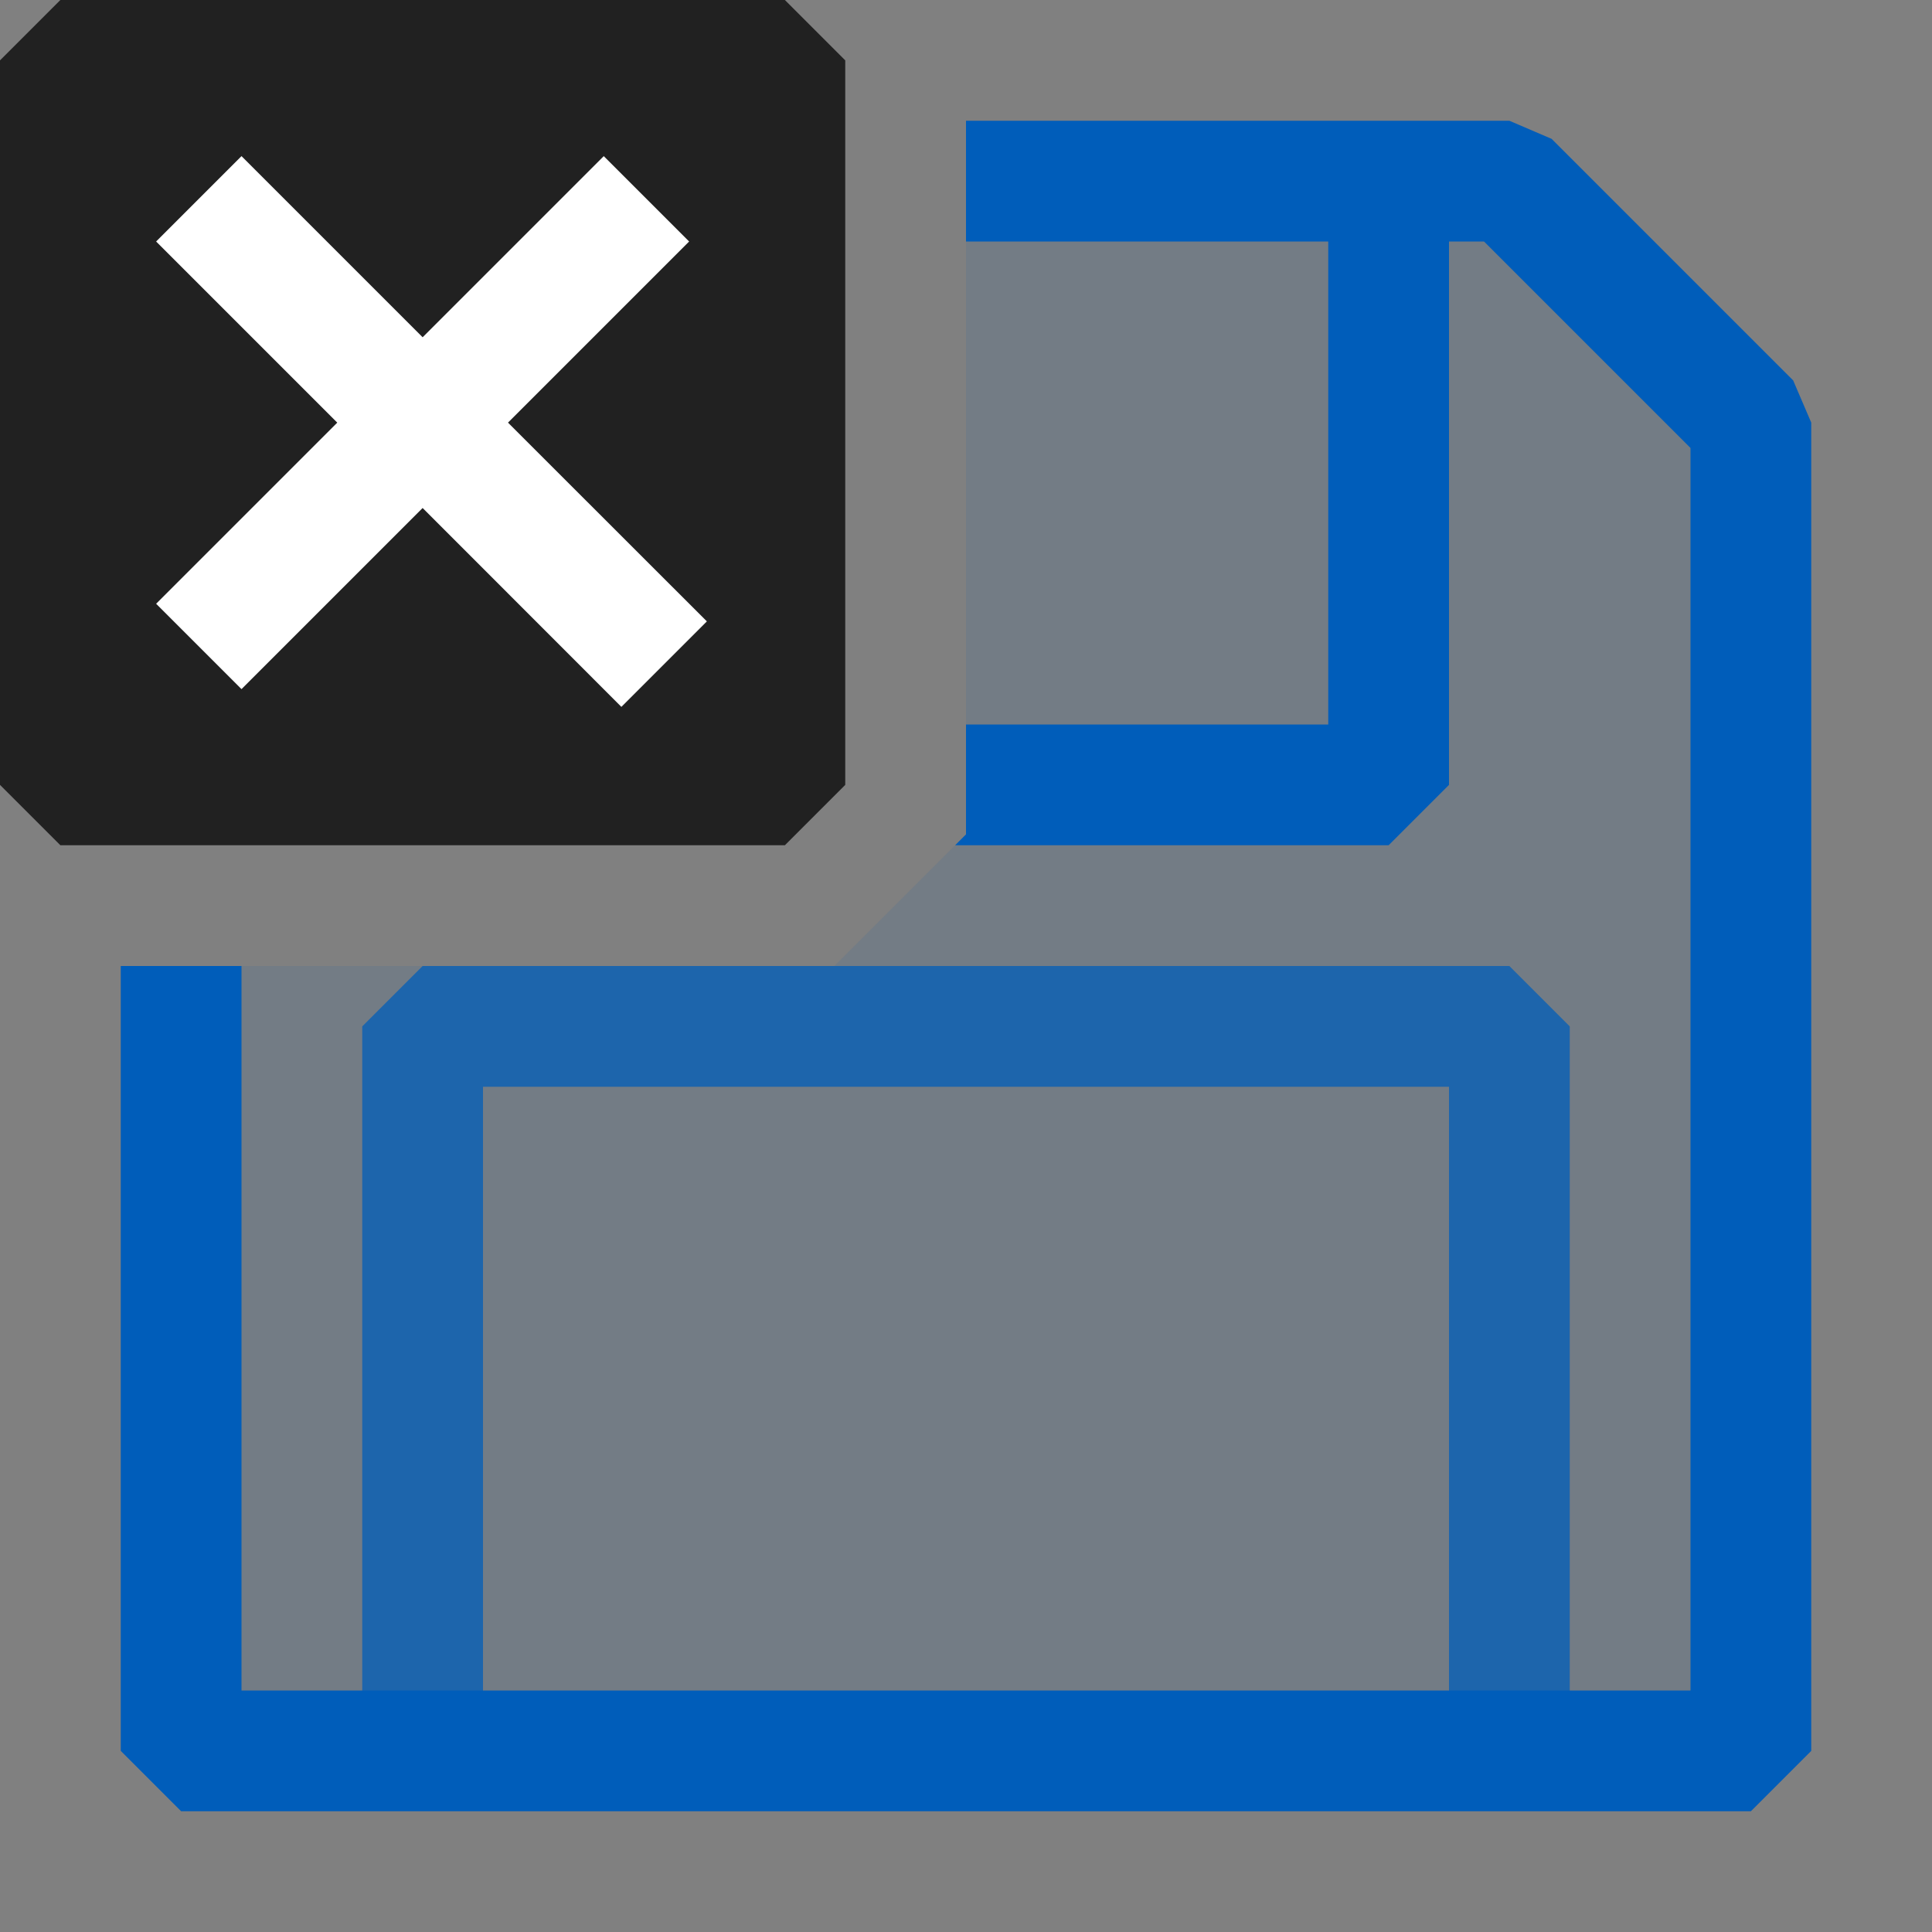 <svg xmlns="http://www.w3.org/2000/svg" viewBox="0 0 16 16">
  <rect x="0" y="0" width="16" height="16" fill="#808080" stroke="none"/>
  <defs>
    <style>.canvas{fill: none; opacity: 0;}.light-blue-10{fill: #005dba; opacity: 0.1;}.light-blue{fill: #005dba; opacity: 1;}.light-defaultgrey{fill: #212121; opacity: 1;}.white{fill: #ffffff; opacity: 1;}.cls-1{opacity:0.75;}</style>
  </defs>
  <title>SaveAndClose</title>
  <g id="canvas">
    <path class="canvas" d="M16,16H0V0H16Z" />
  </g>
  <g id="level-1">
    <path class="light-blue-10" d="M12.51,1.5H8V6.91L6.91,8H1.51v6.5h13V3.5Z" />
    <path class="light-blue" d="M14.85,3.15l-2-2L12.5,1H8V2h3V6H8v.91L7.91,7H11.5l.5-.5V2h.29L14,3.71V14H2V8H1v6.5l.5.5h13l.5-.5V3.5Z" />
    <g class="cls-1">
      <path class="light-blue" d="M12.5,8h-9L3,8.5v6H4V9h8v5.5h1v-6Z" />
    </g>
    <path class="light-defaultgrey" d="M7,.5v6L6.5,7H.5L0,6.5V.5L.5,0h6Z" />
    <path class="white" d="M5.146,5.854,3.5,4.207,2,5.707,1.293,5l1.5-1.5L1.293,2,2,1.293l1.5,1.5L5,1.293,5.707,2l-1.5,1.5L5.854,5.146Z" />
  </g>
</svg>
